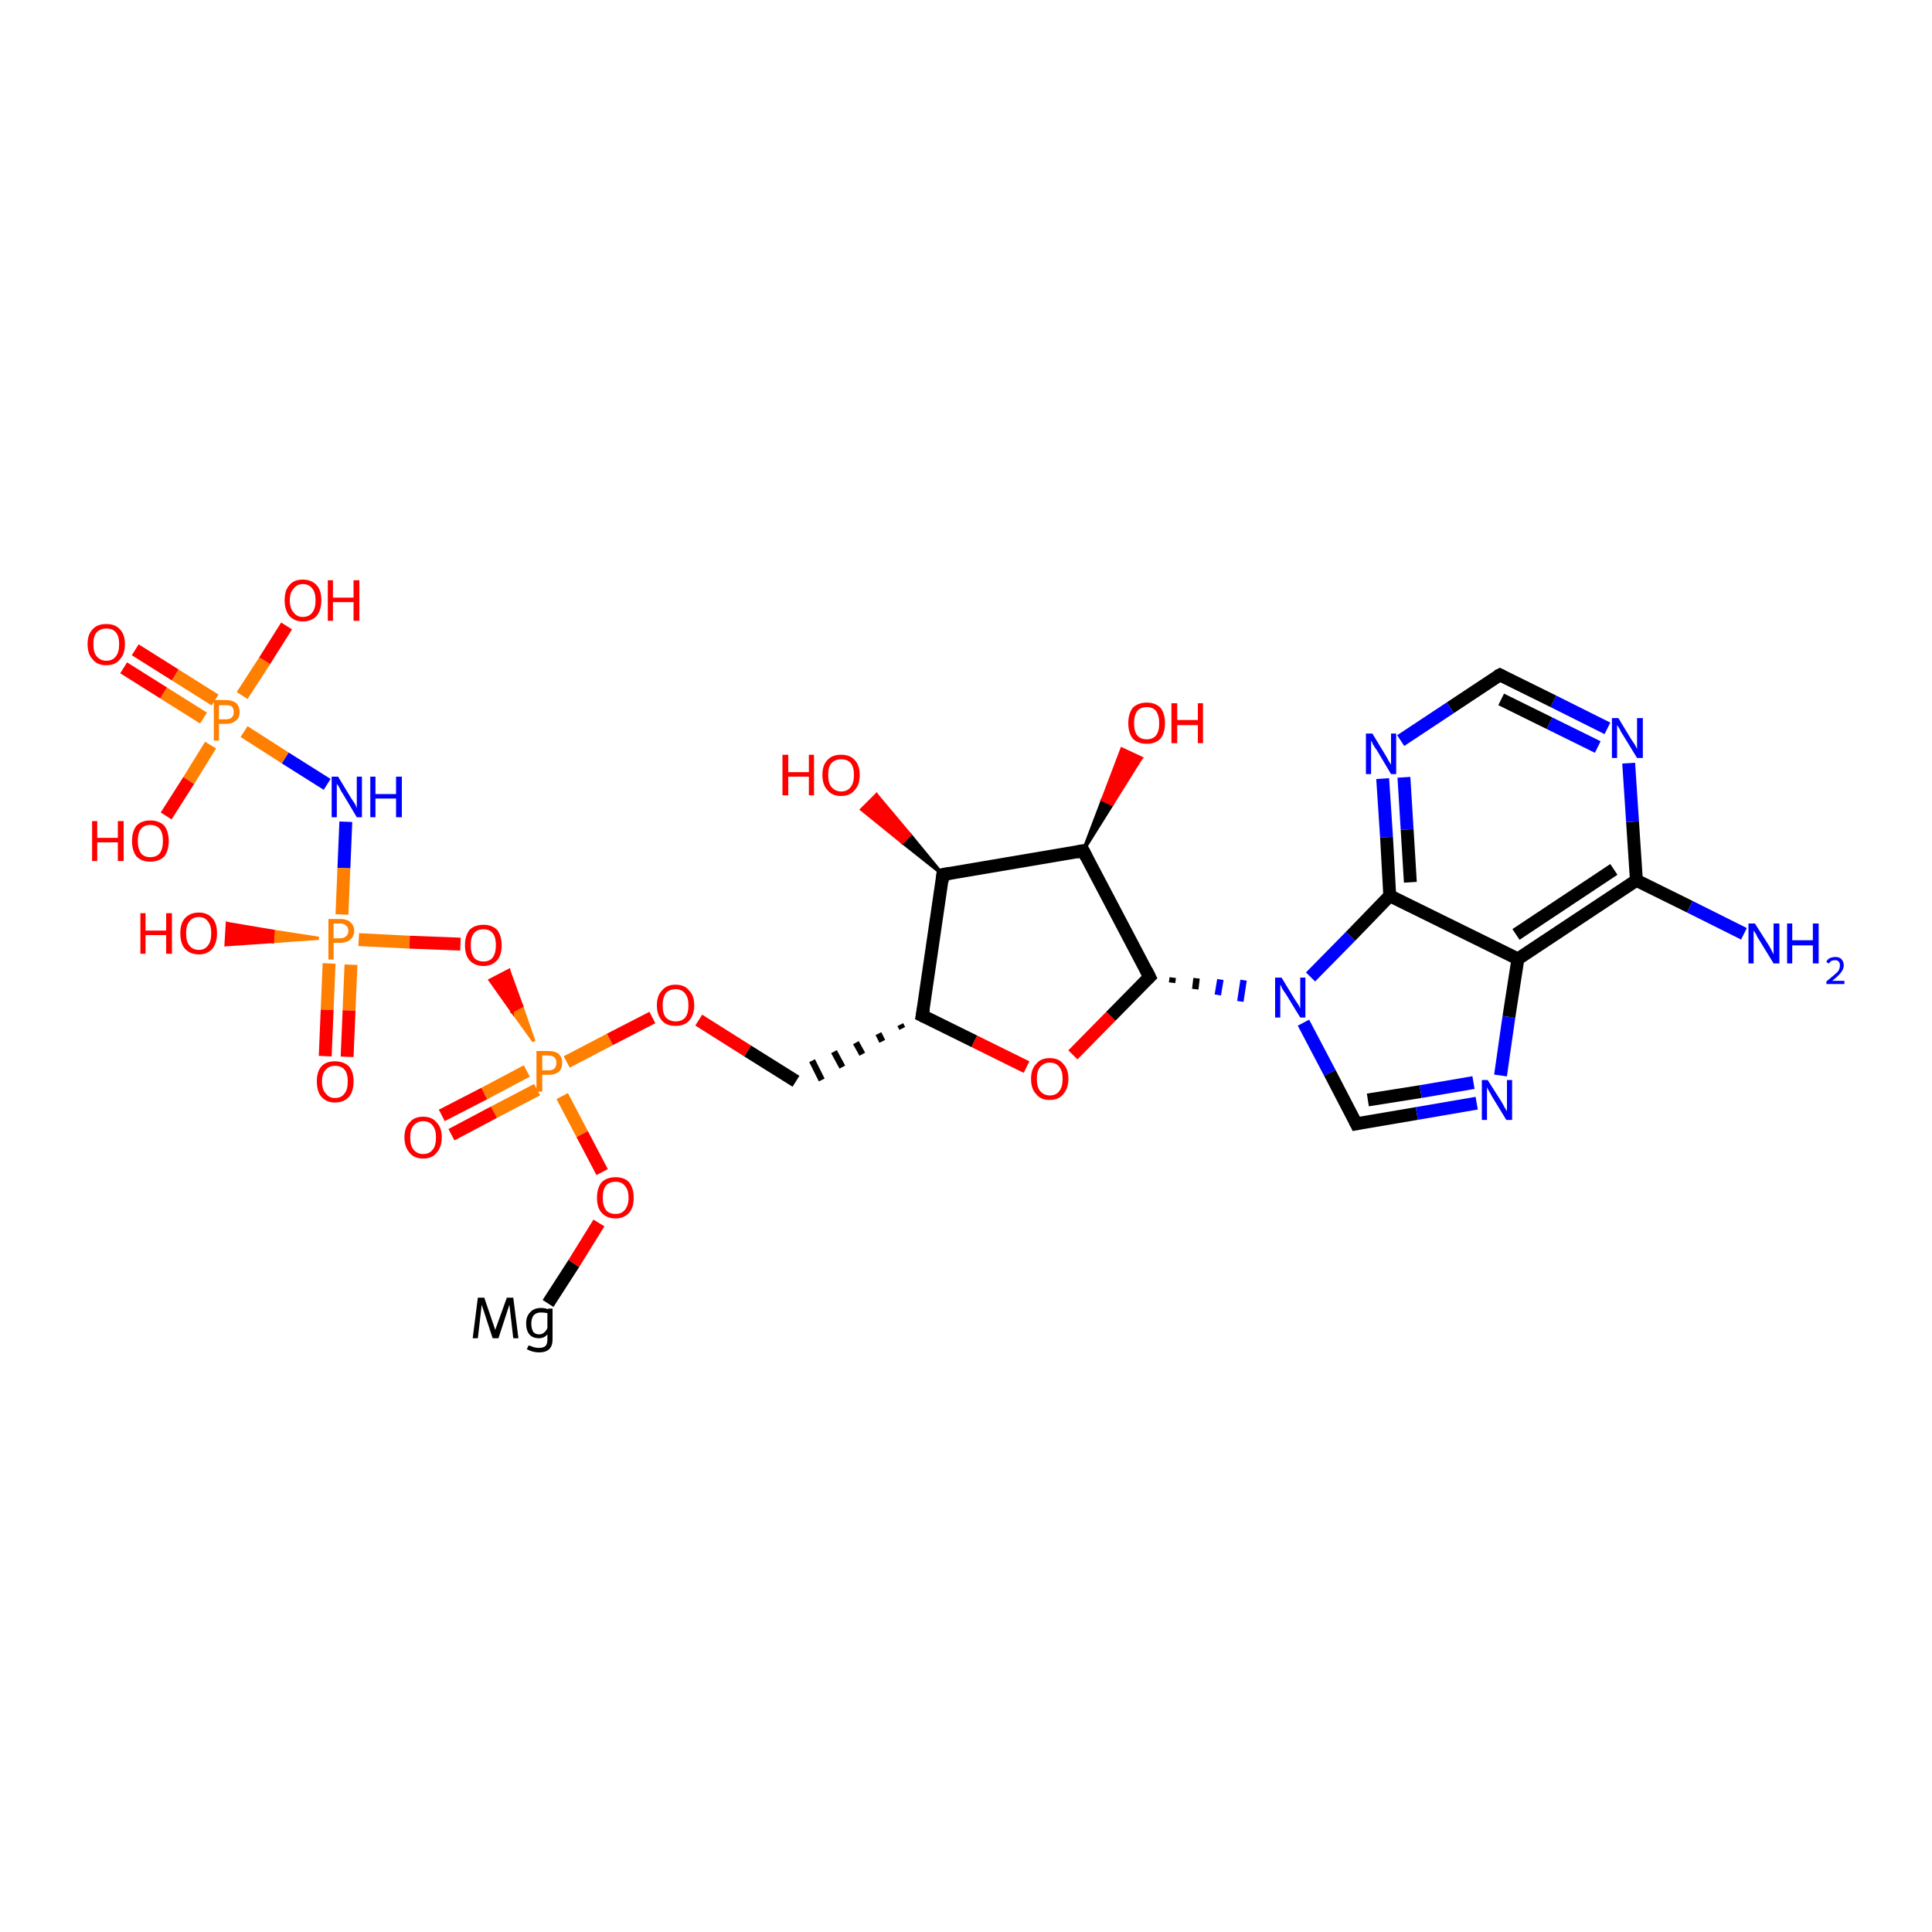 <?xml version='1.0' encoding='iso-8859-1'?>
<svg version='1.1' baseProfile='full'
              xmlns='http://www.w3.org/2000/svg'
                      xmlns:rdkit='http://www.rdkit.org/xml'
                      xmlns:xlink='http://www.w3.org/1999/xlink'
                  xml:space='preserve'
width='300px' height='300px' viewBox='0 0 300 300'>
<!-- END OF HEADER -->
<rect style='opacity:1.0;fill:#FFFFFF;stroke:none' width='300.0' height='300.0' x='0.0' y='0.0'> </rect>
<path class='bond-0 atom-0 atom-1' d='M 33.4,108.7 L 27.2,104.8' style='fill:none;fill-rule:evenodd;stroke:#FF7F00;stroke-width:2.0px;stroke-linecap:butt;stroke-linejoin:miter;stroke-opacity:1' />
<path class='bond-0 atom-0 atom-1' d='M 27.2,104.8 L 21.0,100.9' style='fill:none;fill-rule:evenodd;stroke:#FF0000;stroke-width:2.0px;stroke-linecap:butt;stroke-linejoin:miter;stroke-opacity:1' />
<path class='bond-0 atom-0 atom-1' d='M 31.6,111.5 L 25.4,107.6' style='fill:none;fill-rule:evenodd;stroke:#FF7F00;stroke-width:2.0px;stroke-linecap:butt;stroke-linejoin:miter;stroke-opacity:1' />
<path class='bond-0 atom-0 atom-1' d='M 25.4,107.6 L 19.2,103.7' style='fill:none;fill-rule:evenodd;stroke:#FF0000;stroke-width:2.0px;stroke-linecap:butt;stroke-linejoin:miter;stroke-opacity:1' />
<path class='bond-1 atom-0 atom-2' d='M 37.6,108.0 L 41.1,102.6' style='fill:none;fill-rule:evenodd;stroke:#FF7F00;stroke-width:2.0px;stroke-linecap:butt;stroke-linejoin:miter;stroke-opacity:1' />
<path class='bond-1 atom-0 atom-2' d='M 41.1,102.6 L 44.5,97.2' style='fill:none;fill-rule:evenodd;stroke:#FF0000;stroke-width:2.0px;stroke-linecap:butt;stroke-linejoin:miter;stroke-opacity:1' />
<path class='bond-2 atom-0 atom-3' d='M 32.7,115.7 L 29.3,121.2' style='fill:none;fill-rule:evenodd;stroke:#FF7F00;stroke-width:2.0px;stroke-linecap:butt;stroke-linejoin:miter;stroke-opacity:1' />
<path class='bond-2 atom-0 atom-3' d='M 29.3,121.2 L 25.8,126.7' style='fill:none;fill-rule:evenodd;stroke:#FF0000;stroke-width:2.0px;stroke-linecap:butt;stroke-linejoin:miter;stroke-opacity:1' />
<path class='bond-3 atom-0 atom-4' d='M 37.9,113.6 L 44.3,117.7' style='fill:none;fill-rule:evenodd;stroke:#FF7F00;stroke-width:2.0px;stroke-linecap:butt;stroke-linejoin:miter;stroke-opacity:1' />
<path class='bond-3 atom-0 atom-4' d='M 44.3,117.7 L 50.8,121.8' style='fill:none;fill-rule:evenodd;stroke:#0000FF;stroke-width:2.0px;stroke-linecap:butt;stroke-linejoin:miter;stroke-opacity:1' />
<path class='bond-4 atom-4 atom-5' d='M 53.7,127.6 L 53.4,134.8' style='fill:none;fill-rule:evenodd;stroke:#0000FF;stroke-width:2.0px;stroke-linecap:butt;stroke-linejoin:miter;stroke-opacity:1' />
<path class='bond-4 atom-4 atom-5' d='M 53.4,134.8 L 53.1,142.0' style='fill:none;fill-rule:evenodd;stroke:#FF7F00;stroke-width:2.0px;stroke-linecap:butt;stroke-linejoin:miter;stroke-opacity:1' />
<path class='bond-5 atom-5 atom-6' d='M 51.1,149.6 L 50.8,156.8' style='fill:none;fill-rule:evenodd;stroke:#FF7F00;stroke-width:2.0px;stroke-linecap:butt;stroke-linejoin:miter;stroke-opacity:1' />
<path class='bond-5 atom-5 atom-6' d='M 50.8,156.8 L 50.5,164.0' style='fill:none;fill-rule:evenodd;stroke:#FF0000;stroke-width:2.0px;stroke-linecap:butt;stroke-linejoin:miter;stroke-opacity:1' />
<path class='bond-5 atom-5 atom-6' d='M 54.5,149.8 L 54.2,156.9' style='fill:none;fill-rule:evenodd;stroke:#FF7F00;stroke-width:2.0px;stroke-linecap:butt;stroke-linejoin:miter;stroke-opacity:1' />
<path class='bond-5 atom-5 atom-6' d='M 54.2,156.9 L 53.9,164.1' style='fill:none;fill-rule:evenodd;stroke:#FF0000;stroke-width:2.0px;stroke-linecap:butt;stroke-linejoin:miter;stroke-opacity:1' />
<path class='bond-6 atom-5 atom-7' d='M 49.5,145.7 L 42.3,146.2 L 42.4,144.6 Z' style='fill:#FF7F00;fill-rule:evenodd;fill-opacity:1;stroke:#FF7F00;stroke-width:0.5px;stroke-linecap:butt;stroke-linejoin:miter;stroke-opacity:1;' />
<path class='bond-6 atom-5 atom-7' d='M 42.3,146.2 L 35.3,143.4 L 35.1,146.7 Z' style='fill:#FF0000;fill-rule:evenodd;fill-opacity:1;stroke:#FF0000;stroke-width:0.5px;stroke-linecap:butt;stroke-linejoin:miter;stroke-opacity:1;' />
<path class='bond-6 atom-5 atom-7' d='M 42.3,146.2 L 42.4,144.6 L 35.3,143.4 Z' style='fill:#FF0000;fill-rule:evenodd;fill-opacity:1;stroke:#FF0000;stroke-width:0.5px;stroke-linecap:butt;stroke-linejoin:miter;stroke-opacity:1;' />
<path class='bond-7 atom-5 atom-8' d='M 55.7,145.9 L 63.6,146.3' style='fill:none;fill-rule:evenodd;stroke:#FF7F00;stroke-width:2.0px;stroke-linecap:butt;stroke-linejoin:miter;stroke-opacity:1' />
<path class='bond-7 atom-5 atom-8' d='M 63.6,146.3 L 71.5,146.6' style='fill:none;fill-rule:evenodd;stroke:#FF0000;stroke-width:2.0px;stroke-linecap:butt;stroke-linejoin:miter;stroke-opacity:1' />
<path class='bond-8 atom-9 atom-8' d='M 82.9,161.7 L 79.5,157.0 L 81.0,156.2 Z' style='fill:#FF7F00;fill-rule:evenodd;fill-opacity:1;stroke:#FF7F00;stroke-width:0.5px;stroke-linecap:butt;stroke-linejoin:miter;stroke-opacity:1;' />
<path class='bond-8 atom-9 atom-8' d='M 79.5,157.0 L 79.0,150.7 L 76.1,152.2 Z' style='fill:#FF0000;fill-rule:evenodd;fill-opacity:1;stroke:#FF0000;stroke-width:0.5px;stroke-linecap:butt;stroke-linejoin:miter;stroke-opacity:1;' />
<path class='bond-8 atom-9 atom-8' d='M 79.5,157.0 L 81.0,156.2 L 79.0,150.7 Z' style='fill:#FF0000;fill-rule:evenodd;fill-opacity:1;stroke:#FF0000;stroke-width:0.5px;stroke-linecap:butt;stroke-linejoin:miter;stroke-opacity:1;' />
<path class='bond-9 atom-9 atom-10' d='M 81.8,166.3 L 75.2,169.8' style='fill:none;fill-rule:evenodd;stroke:#FF7F00;stroke-width:2.0px;stroke-linecap:butt;stroke-linejoin:miter;stroke-opacity:1' />
<path class='bond-9 atom-9 atom-10' d='M 75.2,169.8 L 68.6,173.2' style='fill:none;fill-rule:evenodd;stroke:#FF0000;stroke-width:2.0px;stroke-linecap:butt;stroke-linejoin:miter;stroke-opacity:1' />
<path class='bond-9 atom-9 atom-10' d='M 83.4,169.2 L 76.7,172.7' style='fill:none;fill-rule:evenodd;stroke:#FF7F00;stroke-width:2.0px;stroke-linecap:butt;stroke-linejoin:miter;stroke-opacity:1' />
<path class='bond-9 atom-9 atom-10' d='M 76.7,172.7 L 70.1,176.2' style='fill:none;fill-rule:evenodd;stroke:#FF0000;stroke-width:2.0px;stroke-linecap:butt;stroke-linejoin:miter;stroke-opacity:1' />
<path class='bond-10 atom-9 atom-11' d='M 87.3,170.2 L 90.4,176.1' style='fill:none;fill-rule:evenodd;stroke:#FF7F00;stroke-width:2.0px;stroke-linecap:butt;stroke-linejoin:miter;stroke-opacity:1' />
<path class='bond-10 atom-9 atom-11' d='M 90.4,176.1 L 93.5,182.0' style='fill:none;fill-rule:evenodd;stroke:#FF0000;stroke-width:2.0px;stroke-linecap:butt;stroke-linejoin:miter;stroke-opacity:1' />
<path class='bond-11 atom-11 atom-12' d='M 93.0,189.9 L 89.1,196.2' style='fill:none;fill-rule:evenodd;stroke:#FF0000;stroke-width:2.0px;stroke-linecap:butt;stroke-linejoin:miter;stroke-opacity:1' />
<path class='bond-11 atom-11 atom-12' d='M 89.1,196.2 L 85.1,202.4' style='fill:none;fill-rule:evenodd;stroke:#000000;stroke-width:2.0px;stroke-linecap:butt;stroke-linejoin:miter;stroke-opacity:1' />
<path class='bond-12 atom-9 atom-13' d='M 88.0,164.9 L 94.7,161.4' style='fill:none;fill-rule:evenodd;stroke:#FF7F00;stroke-width:2.0px;stroke-linecap:butt;stroke-linejoin:miter;stroke-opacity:1' />
<path class='bond-12 atom-9 atom-13' d='M 94.7,161.4 L 101.3,158.0' style='fill:none;fill-rule:evenodd;stroke:#FF0000;stroke-width:2.0px;stroke-linecap:butt;stroke-linejoin:miter;stroke-opacity:1' />
<path class='bond-13 atom-13 atom-14' d='M 108.5,158.4 L 116.1,163.2' style='fill:none;fill-rule:evenodd;stroke:#FF0000;stroke-width:2.0px;stroke-linecap:butt;stroke-linejoin:miter;stroke-opacity:1' />
<path class='bond-13 atom-13 atom-14' d='M 116.1,163.2 L 123.6,167.9' style='fill:none;fill-rule:evenodd;stroke:#000000;stroke-width:2.0px;stroke-linecap:butt;stroke-linejoin:miter;stroke-opacity:1' />
<path class='bond-14 atom-15 atom-14' d='M 139.8,159.1 L 140.1,159.7' style='fill:none;fill-rule:evenodd;stroke:#000000;stroke-width:1.0px;stroke-linecap:butt;stroke-linejoin:miter;stroke-opacity:1' />
<path class='bond-14 atom-15 atom-14' d='M 136.4,160.5 L 137.0,161.7' style='fill:none;fill-rule:evenodd;stroke:#000000;stroke-width:1.0px;stroke-linecap:butt;stroke-linejoin:miter;stroke-opacity:1' />
<path class='bond-14 atom-15 atom-14' d='M 132.9,161.9 L 133.9,163.7' style='fill:none;fill-rule:evenodd;stroke:#000000;stroke-width:1.0px;stroke-linecap:butt;stroke-linejoin:miter;stroke-opacity:1' />
<path class='bond-14 atom-15 atom-14' d='M 129.5,163.3 L 130.8,165.7' style='fill:none;fill-rule:evenodd;stroke:#000000;stroke-width:1.0px;stroke-linecap:butt;stroke-linejoin:miter;stroke-opacity:1' />
<path class='bond-14 atom-15 atom-14' d='M 126.1,164.7 L 127.6,167.7' style='fill:none;fill-rule:evenodd;stroke:#000000;stroke-width:1.0px;stroke-linecap:butt;stroke-linejoin:miter;stroke-opacity:1' />
<path class='bond-15 atom-15 atom-16' d='M 143.2,157.7 L 151.3,161.7' style='fill:none;fill-rule:evenodd;stroke:#000000;stroke-width:2.0px;stroke-linecap:butt;stroke-linejoin:miter;stroke-opacity:1' />
<path class='bond-15 atom-15 atom-16' d='M 151.3,161.7 L 159.4,165.7' style='fill:none;fill-rule:evenodd;stroke:#FF0000;stroke-width:2.0px;stroke-linecap:butt;stroke-linejoin:miter;stroke-opacity:1' />
<path class='bond-16 atom-16 atom-17' d='M 166.6,163.8 L 172.5,157.8' style='fill:none;fill-rule:evenodd;stroke:#FF0000;stroke-width:2.0px;stroke-linecap:butt;stroke-linejoin:miter;stroke-opacity:1' />
<path class='bond-16 atom-16 atom-17' d='M 172.5,157.8 L 178.5,151.7' style='fill:none;fill-rule:evenodd;stroke:#000000;stroke-width:2.0px;stroke-linecap:butt;stroke-linejoin:miter;stroke-opacity:1' />
<path class='bond-17 atom-17 atom-18' d='M 178.5,151.7 L 168.2,132.1' style='fill:none;fill-rule:evenodd;stroke:#000000;stroke-width:2.0px;stroke-linecap:butt;stroke-linejoin:miter;stroke-opacity:1' />
<path class='bond-18 atom-18 atom-19' d='M 168.2,132.1 L 146.4,135.8' style='fill:none;fill-rule:evenodd;stroke:#000000;stroke-width:2.0px;stroke-linecap:butt;stroke-linejoin:miter;stroke-opacity:1' />
<path class='bond-19 atom-19 atom-20' d='M 146.4,135.8 L 140.1,130.8 L 141.3,129.6 Z' style='fill:#000000;fill-rule:evenodd;fill-opacity:1;stroke:#000000;stroke-width:0.5px;stroke-linecap:butt;stroke-linejoin:miter;stroke-opacity:1;' />
<path class='bond-19 atom-19 atom-20' d='M 140.1,130.8 L 136.1,123.4 L 133.8,125.7 Z' style='fill:#FF0000;fill-rule:evenodd;fill-opacity:1;stroke:#FF0000;stroke-width:0.5px;stroke-linecap:butt;stroke-linejoin:miter;stroke-opacity:1;' />
<path class='bond-19 atom-19 atom-20' d='M 140.1,130.8 L 141.3,129.6 L 136.1,123.4 Z' style='fill:#FF0000;fill-rule:evenodd;fill-opacity:1;stroke:#FF0000;stroke-width:0.5px;stroke-linecap:butt;stroke-linejoin:miter;stroke-opacity:1;' />
<path class='bond-20 atom-18 atom-21' d='M 168.2,132.1 L 171.2,124.2 L 172.7,124.9 Z' style='fill:#000000;fill-rule:evenodd;fill-opacity:1;stroke:#000000;stroke-width:0.5px;stroke-linecap:butt;stroke-linejoin:miter;stroke-opacity:1;' />
<path class='bond-20 atom-18 atom-21' d='M 171.2,124.2 L 177.2,117.7 L 174.2,116.3 Z' style='fill:#FF0000;fill-rule:evenodd;fill-opacity:1;stroke:#FF0000;stroke-width:0.5px;stroke-linecap:butt;stroke-linejoin:miter;stroke-opacity:1;' />
<path class='bond-20 atom-18 atom-21' d='M 171.2,124.2 L 172.7,124.9 L 177.2,117.7 Z' style='fill:#FF0000;fill-rule:evenodd;fill-opacity:1;stroke:#FF0000;stroke-width:0.5px;stroke-linecap:butt;stroke-linejoin:miter;stroke-opacity:1;' />
<path class='bond-21 atom-17 atom-22' d='M 182.0,152.6 L 182.1,151.8' style='fill:none;fill-rule:evenodd;stroke:#000000;stroke-width:1.0px;stroke-linecap:butt;stroke-linejoin:miter;stroke-opacity:1' />
<path class='bond-21 atom-17 atom-22' d='M 185.6,153.6 L 185.8,151.9' style='fill:none;fill-rule:evenodd;stroke:#000000;stroke-width:1.0px;stroke-linecap:butt;stroke-linejoin:miter;stroke-opacity:1' />
<path class='bond-21 atom-17 atom-22' d='M 189.1,154.5 L 189.5,152.1' style='fill:none;fill-rule:evenodd;stroke:#0000FF;stroke-width:1.0px;stroke-linecap:butt;stroke-linejoin:miter;stroke-opacity:1' />
<path class='bond-21 atom-17 atom-22' d='M 192.6,155.5 L 193.1,152.2' style='fill:none;fill-rule:evenodd;stroke:#0000FF;stroke-width:1.0px;stroke-linecap:butt;stroke-linejoin:miter;stroke-opacity:1' />
<path class='bond-22 atom-22 atom-23' d='M 202.4,158.8 L 206.5,166.6' style='fill:none;fill-rule:evenodd;stroke:#0000FF;stroke-width:2.0px;stroke-linecap:butt;stroke-linejoin:miter;stroke-opacity:1' />
<path class='bond-22 atom-22 atom-23' d='M 206.5,166.6 L 210.6,174.5' style='fill:none;fill-rule:evenodd;stroke:#000000;stroke-width:2.0px;stroke-linecap:butt;stroke-linejoin:miter;stroke-opacity:1' />
<path class='bond-23 atom-23 atom-24' d='M 210.6,174.5 L 220.0,172.9' style='fill:none;fill-rule:evenodd;stroke:#000000;stroke-width:2.0px;stroke-linecap:butt;stroke-linejoin:miter;stroke-opacity:1' />
<path class='bond-23 atom-23 atom-24' d='M 220.0,172.9 L 229.3,171.3' style='fill:none;fill-rule:evenodd;stroke:#0000FF;stroke-width:2.0px;stroke-linecap:butt;stroke-linejoin:miter;stroke-opacity:1' />
<path class='bond-23 atom-23 atom-24' d='M 212.4,170.8 L 220.6,169.5' style='fill:none;fill-rule:evenodd;stroke:#000000;stroke-width:2.0px;stroke-linecap:butt;stroke-linejoin:miter;stroke-opacity:1' />
<path class='bond-23 atom-23 atom-24' d='M 220.6,169.5 L 228.8,168.1' style='fill:none;fill-rule:evenodd;stroke:#0000FF;stroke-width:2.0px;stroke-linecap:butt;stroke-linejoin:miter;stroke-opacity:1' />
<path class='bond-24 atom-24 atom-25' d='M 233.0,167.0 L 234.3,157.9' style='fill:none;fill-rule:evenodd;stroke:#0000FF;stroke-width:2.0px;stroke-linecap:butt;stroke-linejoin:miter;stroke-opacity:1' />
<path class='bond-24 atom-24 atom-25' d='M 234.3,157.9 L 235.7,148.9' style='fill:none;fill-rule:evenodd;stroke:#000000;stroke-width:2.0px;stroke-linecap:butt;stroke-linejoin:miter;stroke-opacity:1' />
<path class='bond-25 atom-25 atom-26' d='M 235.7,148.9 L 254.1,136.7' style='fill:none;fill-rule:evenodd;stroke:#000000;stroke-width:2.0px;stroke-linecap:butt;stroke-linejoin:miter;stroke-opacity:1' />
<path class='bond-25 atom-25 atom-26' d='M 235.4,145.1 L 250.6,135.0' style='fill:none;fill-rule:evenodd;stroke:#000000;stroke-width:2.0px;stroke-linecap:butt;stroke-linejoin:miter;stroke-opacity:1' />
<path class='bond-26 atom-26 atom-27' d='M 254.1,136.7 L 262.4,140.8' style='fill:none;fill-rule:evenodd;stroke:#000000;stroke-width:2.0px;stroke-linecap:butt;stroke-linejoin:miter;stroke-opacity:1' />
<path class='bond-26 atom-26 atom-27' d='M 262.4,140.8 L 270.8,145.0' style='fill:none;fill-rule:evenodd;stroke:#0000FF;stroke-width:2.0px;stroke-linecap:butt;stroke-linejoin:miter;stroke-opacity:1' />
<path class='bond-27 atom-26 atom-28' d='M 254.1,136.7 L 253.5,127.6' style='fill:none;fill-rule:evenodd;stroke:#000000;stroke-width:2.0px;stroke-linecap:butt;stroke-linejoin:miter;stroke-opacity:1' />
<path class='bond-27 atom-26 atom-28' d='M 253.5,127.6 L 252.9,118.5' style='fill:none;fill-rule:evenodd;stroke:#0000FF;stroke-width:2.0px;stroke-linecap:butt;stroke-linejoin:miter;stroke-opacity:1' />
<path class='bond-28 atom-28 atom-29' d='M 249.6,113.1 L 241.2,108.9' style='fill:none;fill-rule:evenodd;stroke:#0000FF;stroke-width:2.0px;stroke-linecap:butt;stroke-linejoin:miter;stroke-opacity:1' />
<path class='bond-28 atom-28 atom-29' d='M 241.2,108.9 L 232.9,104.8' style='fill:none;fill-rule:evenodd;stroke:#000000;stroke-width:2.0px;stroke-linecap:butt;stroke-linejoin:miter;stroke-opacity:1' />
<path class='bond-28 atom-28 atom-29' d='M 248.1,116.0 L 240.6,112.3' style='fill:none;fill-rule:evenodd;stroke:#0000FF;stroke-width:2.0px;stroke-linecap:butt;stroke-linejoin:miter;stroke-opacity:1' />
<path class='bond-28 atom-28 atom-29' d='M 240.6,112.3 L 233.1,108.6' style='fill:none;fill-rule:evenodd;stroke:#000000;stroke-width:2.0px;stroke-linecap:butt;stroke-linejoin:miter;stroke-opacity:1' />
<path class='bond-29 atom-29 atom-30' d='M 232.9,104.8 L 225.2,109.9' style='fill:none;fill-rule:evenodd;stroke:#000000;stroke-width:2.0px;stroke-linecap:butt;stroke-linejoin:miter;stroke-opacity:1' />
<path class='bond-29 atom-29 atom-30' d='M 225.2,109.9 L 217.5,115.0' style='fill:none;fill-rule:evenodd;stroke:#0000FF;stroke-width:2.0px;stroke-linecap:butt;stroke-linejoin:miter;stroke-opacity:1' />
<path class='bond-30 atom-30 atom-31' d='M 214.7,120.9 L 215.3,130.0' style='fill:none;fill-rule:evenodd;stroke:#0000FF;stroke-width:2.0px;stroke-linecap:butt;stroke-linejoin:miter;stroke-opacity:1' />
<path class='bond-30 atom-30 atom-31' d='M 215.3,130.0 L 215.8,139.1' style='fill:none;fill-rule:evenodd;stroke:#000000;stroke-width:2.0px;stroke-linecap:butt;stroke-linejoin:miter;stroke-opacity:1' />
<path class='bond-30 atom-30 atom-31' d='M 218.0,120.7 L 218.5,128.8' style='fill:none;fill-rule:evenodd;stroke:#0000FF;stroke-width:2.0px;stroke-linecap:butt;stroke-linejoin:miter;stroke-opacity:1' />
<path class='bond-30 atom-30 atom-31' d='M 218.5,128.8 L 219.0,137.0' style='fill:none;fill-rule:evenodd;stroke:#000000;stroke-width:2.0px;stroke-linecap:butt;stroke-linejoin:miter;stroke-opacity:1' />
<path class='bond-31 atom-19 atom-15' d='M 146.4,135.8 L 143.2,157.7' style='fill:none;fill-rule:evenodd;stroke:#000000;stroke-width:2.0px;stroke-linecap:butt;stroke-linejoin:miter;stroke-opacity:1' />
<path class='bond-32 atom-31 atom-22' d='M 215.8,139.1 L 209.7,145.4' style='fill:none;fill-rule:evenodd;stroke:#000000;stroke-width:2.0px;stroke-linecap:butt;stroke-linejoin:miter;stroke-opacity:1' />
<path class='bond-32 atom-31 atom-22' d='M 209.7,145.4 L 203.5,151.7' style='fill:none;fill-rule:evenodd;stroke:#0000FF;stroke-width:2.0px;stroke-linecap:butt;stroke-linejoin:miter;stroke-opacity:1' />
<path class='bond-33 atom-31 atom-25' d='M 215.8,139.1 L 235.7,148.9' style='fill:none;fill-rule:evenodd;stroke:#000000;stroke-width:2.0px;stroke-linecap:butt;stroke-linejoin:miter;stroke-opacity:1' />
<path d='M 143.6,157.9 L 143.2,157.7 L 143.4,156.6' style='fill:none;stroke:#000000;stroke-width:2.0px;stroke-linecap:butt;stroke-linejoin:miter;stroke-opacity:1;' />
<path d='M 178.2,152.0 L 178.5,151.7 L 178.0,150.7' style='fill:none;stroke:#000000;stroke-width:2.0px;stroke-linecap:butt;stroke-linejoin:miter;stroke-opacity:1;' />
<path d='M 168.7,133.1 L 168.2,132.1 L 167.1,132.3' style='fill:none;stroke:#000000;stroke-width:2.0px;stroke-linecap:butt;stroke-linejoin:miter;stroke-opacity:1;' />
<path d='M 147.5,135.6 L 146.4,135.8 L 146.3,136.9' style='fill:none;stroke:#000000;stroke-width:2.0px;stroke-linecap:butt;stroke-linejoin:miter;stroke-opacity:1;' />
<path d='M 210.4,174.1 L 210.6,174.5 L 211.1,174.4' style='fill:none;stroke:#000000;stroke-width:2.0px;stroke-linecap:butt;stroke-linejoin:miter;stroke-opacity:1;' />
<path d='M 233.3,105.0 L 232.9,104.8 L 232.5,105.0' style='fill:none;stroke:#000000;stroke-width:2.0px;stroke-linecap:butt;stroke-linejoin:miter;stroke-opacity:1;' />
<path class='atom-0' d='M 35.0 108.7
Q 36.1 108.7, 36.7 109.2
Q 37.2 109.7, 37.2 110.6
Q 37.2 111.5, 36.6 111.9
Q 36.1 112.4, 35.0 112.4
L 34.0 112.4
L 34.0 115.0
L 33.2 115.0
L 33.2 108.7
L 35.0 108.7
M 35.0 111.7
Q 35.7 111.7, 36.0 111.4
Q 36.3 111.1, 36.3 110.6
Q 36.3 110.0, 36.0 109.7
Q 35.7 109.5, 35.0 109.5
L 34.0 109.5
L 34.0 111.7
L 35.0 111.7
' fill='#FF7F00'/>
<path class='atom-1' d='M 13.6 100.0
Q 13.6 98.5, 14.4 97.7
Q 15.1 96.9, 16.5 96.9
Q 17.9 96.9, 18.6 97.7
Q 19.4 98.5, 19.4 100.0
Q 19.4 101.6, 18.6 102.4
Q 17.9 103.3, 16.5 103.3
Q 15.1 103.3, 14.4 102.4
Q 13.6 101.6, 13.6 100.0
M 16.5 102.6
Q 17.5 102.6, 18.0 101.9
Q 18.5 101.3, 18.5 100.0
Q 18.5 98.8, 18.0 98.2
Q 17.5 97.6, 16.5 97.6
Q 15.6 97.6, 15.0 98.2
Q 14.5 98.8, 14.5 100.0
Q 14.5 101.3, 15.0 101.9
Q 15.6 102.6, 16.5 102.6
' fill='#FF0000'/>
<path class='atom-2' d='M 44.2 93.2
Q 44.2 91.7, 44.9 90.9
Q 45.6 90.0, 47.0 90.0
Q 48.4 90.0, 49.2 90.9
Q 49.9 91.7, 49.9 93.2
Q 49.9 94.7, 49.2 95.6
Q 48.4 96.5, 47.0 96.5
Q 45.7 96.5, 44.9 95.6
Q 44.2 94.7, 44.2 93.2
M 47.0 95.8
Q 48.0 95.8, 48.5 95.1
Q 49.0 94.5, 49.0 93.2
Q 49.0 92.0, 48.5 91.4
Q 48.0 90.7, 47.0 90.7
Q 46.1 90.7, 45.6 91.4
Q 45.0 92.0, 45.0 93.2
Q 45.0 94.5, 45.6 95.1
Q 46.1 95.8, 47.0 95.8
' fill='#FF0000'/>
<path class='atom-2' d='M 50.9 90.1
L 51.7 90.1
L 51.7 92.8
L 54.9 92.8
L 54.9 90.1
L 55.8 90.1
L 55.8 96.4
L 54.9 96.4
L 54.9 93.5
L 51.7 93.5
L 51.7 96.4
L 50.9 96.4
L 50.9 90.1
' fill='#FF0000'/>
<path class='atom-3' d='M 14.3 127.5
L 15.1 127.5
L 15.1 130.1
L 18.3 130.1
L 18.3 127.5
L 19.2 127.5
L 19.2 133.7
L 18.3 133.7
L 18.3 130.8
L 15.1 130.8
L 15.1 133.7
L 14.3 133.7
L 14.3 127.5
' fill='#FF0000'/>
<path class='atom-3' d='M 20.5 130.6
Q 20.5 129.1, 21.2 128.2
Q 22.0 127.4, 23.3 127.4
Q 24.7 127.4, 25.5 128.2
Q 26.2 129.1, 26.2 130.6
Q 26.2 132.1, 25.5 133.0
Q 24.7 133.8, 23.3 133.8
Q 22.0 133.8, 21.2 133.0
Q 20.5 132.1, 20.5 130.6
M 23.3 133.1
Q 24.3 133.1, 24.8 132.5
Q 25.3 131.8, 25.3 130.6
Q 25.3 129.3, 24.8 128.7
Q 24.3 128.1, 23.3 128.1
Q 22.4 128.1, 21.9 128.7
Q 21.4 129.3, 21.4 130.6
Q 21.4 131.8, 21.9 132.5
Q 22.4 133.1, 23.3 133.1
' fill='#FF0000'/>
<path class='atom-4' d='M 52.5 120.6
L 54.5 123.9
Q 54.7 124.2, 55.1 124.8
Q 55.4 125.4, 55.4 125.5
L 55.4 120.6
L 56.2 120.6
L 56.2 126.9
L 55.4 126.9
L 53.2 123.2
Q 52.9 122.8, 52.7 122.3
Q 52.4 121.8, 52.3 121.7
L 52.3 126.9
L 51.5 126.9
L 51.5 120.6
L 52.5 120.6
' fill='#0000FF'/>
<path class='atom-4' d='M 57.5 120.6
L 58.3 120.6
L 58.3 123.3
L 61.5 123.3
L 61.5 120.6
L 62.4 120.6
L 62.4 126.9
L 61.5 126.9
L 61.5 124.0
L 58.3 124.0
L 58.3 126.9
L 57.5 126.9
L 57.5 120.6
' fill='#0000FF'/>
<path class='atom-5' d='M 52.8 142.7
Q 53.9 142.7, 54.4 143.2
Q 55.0 143.7, 55.0 144.5
Q 55.0 145.4, 54.4 145.9
Q 53.8 146.4, 52.8 146.4
L 51.8 146.4
L 51.8 149.0
L 51.0 149.0
L 51.0 142.7
L 52.8 142.7
M 52.8 145.7
Q 53.4 145.7, 53.7 145.4
Q 54.1 145.1, 54.1 144.5
Q 54.1 144.0, 53.7 143.7
Q 53.4 143.4, 52.8 143.4
L 51.8 143.4
L 51.8 145.7
L 52.8 145.7
' fill='#FF7F00'/>
<path class='atom-6' d='M 49.2 167.9
Q 49.2 166.4, 49.9 165.6
Q 50.6 164.8, 52.0 164.8
Q 53.4 164.8, 54.2 165.6
Q 54.9 166.4, 54.9 167.9
Q 54.9 169.5, 54.2 170.3
Q 53.4 171.2, 52.0 171.2
Q 50.7 171.2, 49.9 170.3
Q 49.2 169.5, 49.2 167.9
M 52.0 170.5
Q 53.0 170.5, 53.5 169.8
Q 54.0 169.2, 54.0 167.9
Q 54.0 166.7, 53.5 166.1
Q 53.0 165.5, 52.0 165.5
Q 51.1 165.5, 50.6 166.1
Q 50.0 166.7, 50.0 167.9
Q 50.0 169.2, 50.6 169.8
Q 51.1 170.5, 52.0 170.5
' fill='#FF0000'/>
<path class='atom-7' d='M 21.8 141.8
L 22.6 141.8
L 22.6 144.5
L 25.8 144.5
L 25.8 141.8
L 26.7 141.8
L 26.7 148.1
L 25.8 148.1
L 25.8 145.2
L 22.6 145.2
L 22.6 148.1
L 21.8 148.1
L 21.8 141.8
' fill='#FF0000'/>
<path class='atom-7' d='M 28.0 144.9
Q 28.0 143.4, 28.7 142.6
Q 29.5 141.7, 30.9 141.7
Q 32.2 141.7, 33.0 142.6
Q 33.7 143.4, 33.7 144.9
Q 33.7 146.4, 33.0 147.3
Q 32.2 148.2, 30.9 148.2
Q 29.5 148.2, 28.7 147.3
Q 28.0 146.5, 28.0 144.9
M 30.9 147.5
Q 31.8 147.5, 32.3 146.8
Q 32.8 146.2, 32.8 144.9
Q 32.8 143.7, 32.3 143.1
Q 31.8 142.4, 30.9 142.4
Q 29.9 142.4, 29.4 143.1
Q 28.9 143.7, 28.9 144.9
Q 28.9 146.2, 29.4 146.8
Q 29.9 147.5, 30.9 147.5
' fill='#FF0000'/>
<path class='atom-8' d='M 72.2 146.8
Q 72.2 145.3, 72.9 144.4
Q 73.7 143.6, 75.1 143.6
Q 76.4 143.6, 77.2 144.4
Q 77.9 145.3, 77.9 146.8
Q 77.9 148.3, 77.2 149.1
Q 76.4 150.0, 75.1 150.0
Q 73.7 150.0, 72.9 149.1
Q 72.2 148.3, 72.2 146.8
M 75.1 149.3
Q 76.0 149.3, 76.5 148.7
Q 77.0 148.0, 77.0 146.8
Q 77.0 145.5, 76.5 144.9
Q 76.0 144.3, 75.1 144.3
Q 74.1 144.3, 73.6 144.9
Q 73.1 145.5, 73.1 146.8
Q 73.1 148.0, 73.6 148.7
Q 74.1 149.3, 75.1 149.3
' fill='#FF0000'/>
<path class='atom-9' d='M 85.2 163.2
Q 86.2 163.2, 86.8 163.7
Q 87.3 164.2, 87.3 165.0
Q 87.3 165.9, 86.8 166.4
Q 86.2 166.9, 85.2 166.9
L 84.2 166.9
L 84.2 169.5
L 83.3 169.5
L 83.3 163.2
L 85.2 163.2
M 85.2 166.2
Q 85.8 166.2, 86.1 165.9
Q 86.4 165.6, 86.4 165.0
Q 86.4 164.5, 86.1 164.2
Q 85.8 163.9, 85.2 163.9
L 84.2 163.9
L 84.2 166.2
L 85.2 166.2
' fill='#FF7F00'/>
<path class='atom-10' d='M 62.8 176.6
Q 62.8 175.1, 63.6 174.3
Q 64.3 173.4, 65.7 173.4
Q 67.1 173.4, 67.8 174.3
Q 68.6 175.1, 68.6 176.6
Q 68.6 178.1, 67.8 179.0
Q 67.1 179.9, 65.7 179.9
Q 64.3 179.9, 63.6 179.0
Q 62.8 178.1, 62.8 176.6
M 65.7 179.2
Q 66.7 179.2, 67.2 178.5
Q 67.7 177.9, 67.7 176.6
Q 67.7 175.4, 67.2 174.8
Q 66.7 174.1, 65.7 174.1
Q 64.8 174.1, 64.2 174.8
Q 63.7 175.4, 63.7 176.6
Q 63.7 177.9, 64.2 178.5
Q 64.8 179.2, 65.7 179.2
' fill='#FF0000'/>
<path class='atom-11' d='M 92.7 186.0
Q 92.7 184.5, 93.4 183.6
Q 94.2 182.8, 95.6 182.8
Q 97.0 182.8, 97.7 183.6
Q 98.4 184.5, 98.4 186.0
Q 98.4 187.5, 97.7 188.3
Q 96.9 189.2, 95.6 189.2
Q 94.2 189.2, 93.4 188.3
Q 92.7 187.5, 92.7 186.0
M 95.6 188.5
Q 96.5 188.5, 97.0 187.9
Q 97.6 187.2, 97.6 186.0
Q 97.6 184.7, 97.0 184.1
Q 96.5 183.5, 95.6 183.5
Q 94.6 183.5, 94.1 184.1
Q 93.6 184.7, 93.6 186.0
Q 93.6 187.2, 94.1 187.9
Q 94.6 188.5, 95.6 188.5
' fill='#FF0000'/>
<path class='atom-12' d='M 80.5 207.8
L 79.7 207.8
L 79.1 202.6
L 77.4 207.8
L 76.5 207.8
L 74.8 202.6
L 74.2 207.8
L 73.4 207.8
L 74.2 201.5
L 75.2 201.5
L 76.9 206.5
L 78.7 201.5
L 79.7 201.5
L 80.5 207.8
' fill='#000000'/>
<path class='atom-12' d='M 85.8 203.2
L 85.8 208.0
Q 85.8 210.0, 83.7 210.0
Q 82.7 210.0, 81.8 209.5
L 82.1 208.9
Q 82.6 209.1, 82.9 209.2
Q 83.3 209.3, 83.7 209.3
Q 84.4 209.3, 84.7 209.0
Q 85.0 208.7, 85.0 208.0
L 85.0 207.2
Q 84.5 207.8, 83.7 207.8
Q 82.7 207.8, 82.2 207.2
Q 81.7 206.6, 81.7 205.5
Q 81.7 204.4, 82.3 203.8
Q 82.9 203.1, 84.0 203.1
Q 84.6 203.1, 85.1 203.3
L 85.1 203.2
L 85.8 203.2
M 83.7 207.2
Q 84.2 207.2, 84.5 206.9
Q 84.8 206.7, 85.0 206.2
L 85.0 203.9
Q 84.5 203.8, 84.0 203.8
Q 83.3 203.8, 82.9 204.2
Q 82.5 204.7, 82.5 205.5
Q 82.5 206.3, 82.8 206.8
Q 83.1 207.2, 83.7 207.2
' fill='#000000'/>
<path class='atom-13' d='M 102.0 156.1
Q 102.0 154.6, 102.8 153.8
Q 103.5 152.9, 104.9 152.9
Q 106.3 152.9, 107.0 153.8
Q 107.8 154.6, 107.8 156.1
Q 107.8 157.6, 107.0 158.5
Q 106.3 159.3, 104.9 159.3
Q 103.5 159.3, 102.8 158.5
Q 102.0 157.6, 102.0 156.1
M 104.9 158.6
Q 105.9 158.6, 106.4 158.0
Q 106.9 157.4, 106.9 156.1
Q 106.9 154.9, 106.4 154.3
Q 105.9 153.6, 104.9 153.6
Q 104.0 153.6, 103.4 154.2
Q 102.9 154.9, 102.9 156.1
Q 102.9 157.4, 103.4 158.0
Q 104.0 158.6, 104.9 158.6
' fill='#FF0000'/>
<path class='atom-16' d='M 160.1 167.5
Q 160.1 166.0, 160.9 165.2
Q 161.6 164.3, 163.0 164.3
Q 164.4 164.3, 165.1 165.2
Q 165.9 166.0, 165.9 167.5
Q 165.9 169.0, 165.1 169.9
Q 164.4 170.8, 163.0 170.8
Q 161.6 170.8, 160.9 169.9
Q 160.1 169.1, 160.1 167.5
M 163.0 170.1
Q 164.0 170.1, 164.5 169.4
Q 165.0 168.8, 165.0 167.5
Q 165.0 166.3, 164.5 165.7
Q 164.0 165.0, 163.0 165.0
Q 162.1 165.0, 161.5 165.7
Q 161.0 166.3, 161.0 167.5
Q 161.0 168.8, 161.5 169.4
Q 162.1 170.1, 163.0 170.1
' fill='#FF0000'/>
<path class='atom-20' d='M 121.5 117.2
L 122.4 117.2
L 122.4 119.9
L 125.6 119.9
L 125.6 117.2
L 126.4 117.2
L 126.4 123.5
L 125.6 123.5
L 125.6 120.6
L 122.4 120.6
L 122.4 123.5
L 121.5 123.5
L 121.5 117.2
' fill='#FF0000'/>
<path class='atom-20' d='M 127.7 120.3
Q 127.7 118.8, 128.5 118.0
Q 129.2 117.2, 130.6 117.2
Q 132.0 117.2, 132.7 118.0
Q 133.5 118.8, 133.5 120.3
Q 133.5 121.9, 132.7 122.7
Q 132.0 123.6, 130.6 123.6
Q 129.2 123.6, 128.5 122.7
Q 127.7 121.9, 127.7 120.3
M 130.6 122.9
Q 131.6 122.9, 132.1 122.2
Q 132.6 121.6, 132.6 120.3
Q 132.6 119.1, 132.1 118.5
Q 131.6 117.9, 130.6 117.9
Q 129.7 117.9, 129.1 118.5
Q 128.6 119.1, 128.6 120.3
Q 128.6 121.6, 129.1 122.2
Q 129.7 122.9, 130.6 122.9
' fill='#FF0000'/>
<path class='atom-21' d='M 175.2 112.3
Q 175.2 110.8, 175.9 109.9
Q 176.7 109.1, 178.1 109.1
Q 179.4 109.1, 180.2 109.9
Q 180.9 110.8, 180.9 112.3
Q 180.9 113.8, 180.2 114.7
Q 179.4 115.5, 178.1 115.5
Q 176.7 115.5, 175.9 114.7
Q 175.2 113.8, 175.2 112.3
M 178.1 114.8
Q 179.0 114.8, 179.5 114.2
Q 180.0 113.6, 180.0 112.3
Q 180.0 111.1, 179.5 110.4
Q 179.0 109.8, 178.1 109.8
Q 177.1 109.8, 176.6 110.4
Q 176.1 111.1, 176.1 112.3
Q 176.1 113.6, 176.6 114.2
Q 177.1 114.8, 178.1 114.8
' fill='#FF0000'/>
<path class='atom-21' d='M 181.9 109.2
L 182.8 109.2
L 182.8 111.8
L 186.0 111.8
L 186.0 109.2
L 186.8 109.2
L 186.8 115.4
L 186.0 115.4
L 186.0 112.6
L 182.8 112.6
L 182.8 115.4
L 181.9 115.4
L 181.9 109.2
' fill='#FF0000'/>
<path class='atom-22' d='M 199.0 151.8
L 201.0 155.1
Q 201.2 155.4, 201.6 156.0
Q 201.9 156.6, 201.9 156.6
L 201.9 151.8
L 202.7 151.8
L 202.7 158.0
L 201.9 158.0
L 199.7 154.4
Q 199.4 154.0, 199.1 153.5
Q 198.9 153.0, 198.8 152.9
L 198.8 158.0
L 198.0 158.0
L 198.0 151.8
L 199.0 151.8
' fill='#0000FF'/>
<path class='atom-24' d='M 231.0 167.7
L 233.1 171.0
Q 233.3 171.3, 233.6 171.9
Q 234.0 172.5, 234.0 172.6
L 234.0 167.7
L 234.8 167.7
L 234.8 173.9
L 233.9 173.9
L 231.7 170.3
Q 231.5 169.9, 231.2 169.4
Q 230.9 168.9, 230.9 168.8
L 230.9 173.9
L 230.1 173.9
L 230.1 167.7
L 231.0 167.7
' fill='#0000FF'/>
<path class='atom-27' d='M 272.5 143.4
L 274.6 146.7
Q 274.8 147.0, 275.1 147.6
Q 275.4 148.2, 275.4 148.2
L 275.4 143.4
L 276.3 143.4
L 276.3 149.6
L 275.4 149.6
L 273.2 146.0
Q 272.9 145.6, 272.7 145.1
Q 272.4 144.6, 272.3 144.5
L 272.3 149.6
L 271.5 149.6
L 271.5 143.4
L 272.5 143.4
' fill='#0000FF'/>
<path class='atom-27' d='M 277.5 143.4
L 278.3 143.4
L 278.3 146.0
L 281.5 146.0
L 281.5 143.4
L 282.4 143.4
L 282.4 149.6
L 281.5 149.6
L 281.5 146.8
L 278.3 146.8
L 278.3 149.6
L 277.5 149.6
L 277.5 143.4
' fill='#0000FF'/>
<path class='atom-27' d='M 283.6 149.4
Q 283.7 149.0, 284.1 148.8
Q 284.5 148.6, 285.0 148.6
Q 285.6 148.6, 285.9 148.9
Q 286.3 149.3, 286.3 149.9
Q 286.3 150.5, 285.8 151.1
Q 285.4 151.6, 284.5 152.3
L 286.4 152.3
L 286.4 152.8
L 283.6 152.8
L 283.6 152.4
Q 284.3 151.8, 284.8 151.4
Q 285.3 151.0, 285.5 150.7
Q 285.7 150.3, 285.7 149.9
Q 285.7 149.5, 285.5 149.3
Q 285.3 149.1, 285.0 149.1
Q 284.6 149.1, 284.4 149.2
Q 284.2 149.3, 284.0 149.6
L 283.6 149.4
' fill='#0000FF'/>
<path class='atom-28' d='M 251.3 111.5
L 253.3 114.8
Q 253.5 115.1, 253.9 115.7
Q 254.2 116.3, 254.2 116.3
L 254.2 111.5
L 255.1 111.5
L 255.1 117.7
L 254.2 117.7
L 252.0 114.1
Q 251.7 113.7, 251.5 113.2
Q 251.2 112.7, 251.1 112.6
L 251.1 117.7
L 250.3 117.7
L 250.3 111.5
L 251.3 111.5
' fill='#0000FF'/>
<path class='atom-30' d='M 213.1 113.9
L 215.1 117.2
Q 215.3 117.5, 215.6 118.1
Q 216.0 118.7, 216.0 118.8
L 216.0 113.9
L 216.8 113.9
L 216.8 120.2
L 216.0 120.2
L 213.8 116.5
Q 213.5 116.1, 213.2 115.6
Q 213.0 115.1, 212.9 115.0
L 212.9 120.2
L 212.1 120.2
L 212.1 113.9
L 213.1 113.9
' fill='#0000FF'/>
</svg>
